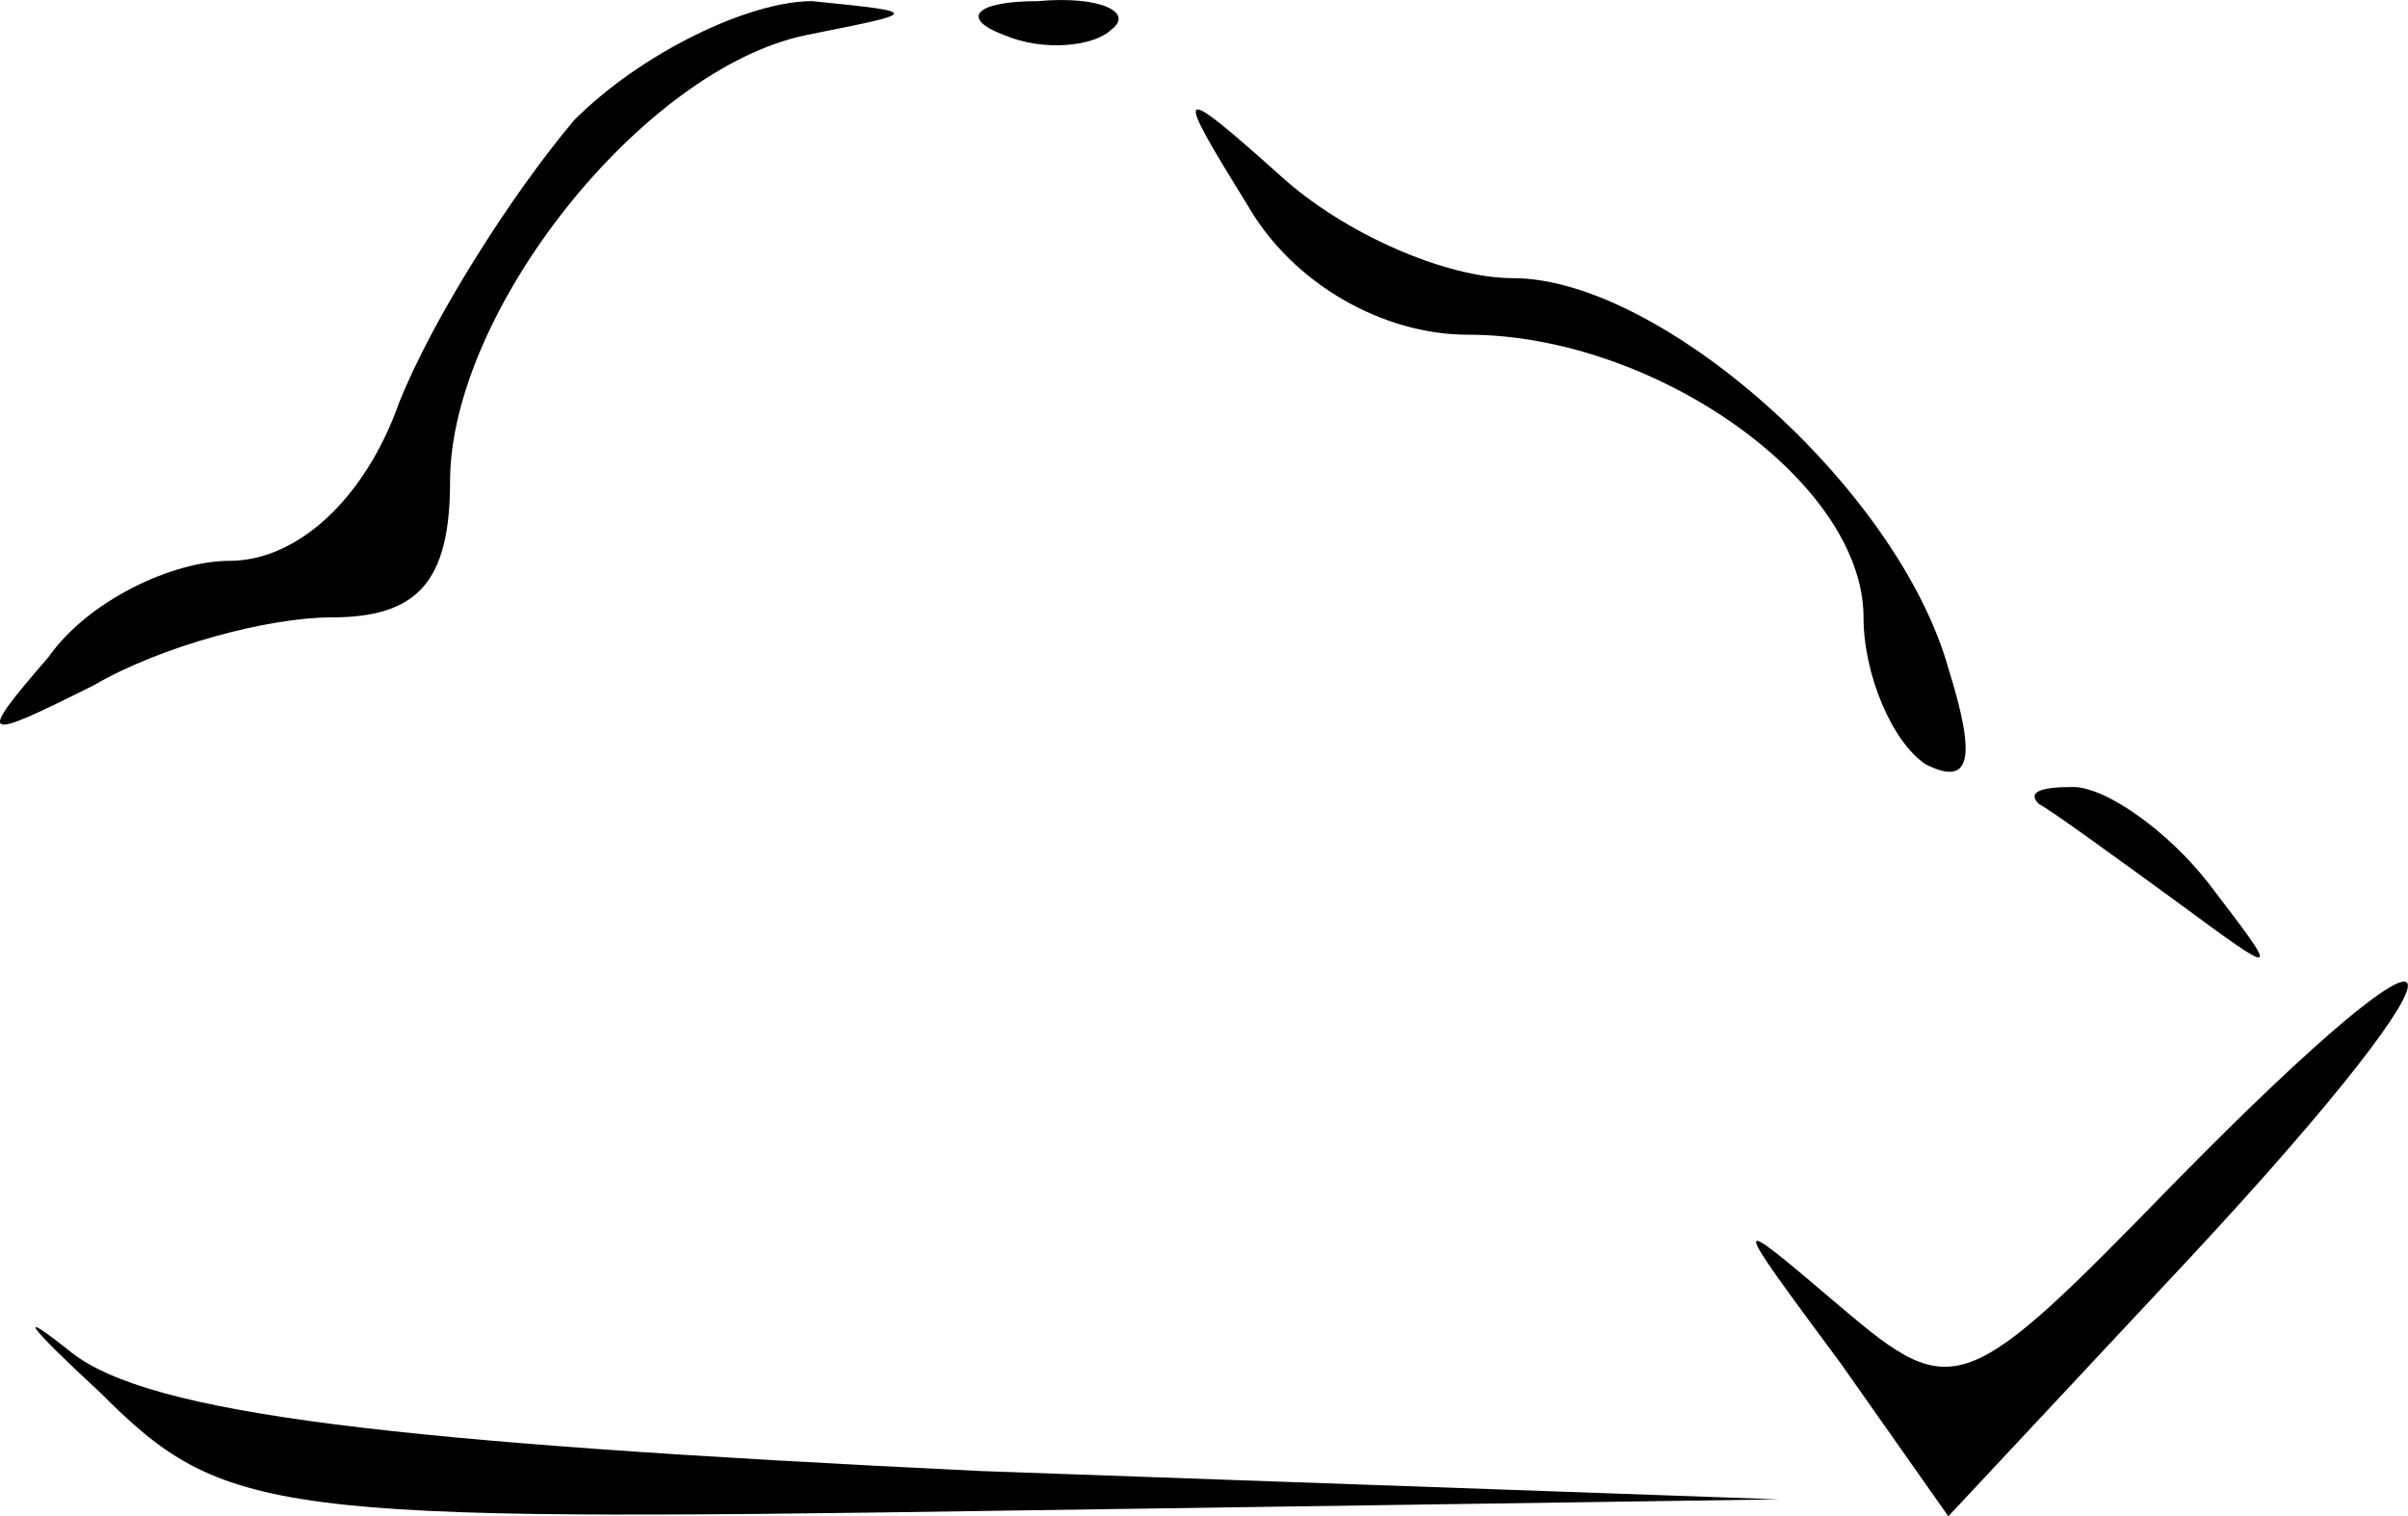 <svg xmlns="http://www.w3.org/2000/svg" version="1.0" preserveAspectRatio="xMidYMid meet" viewBox="13.04 8.08 42.59 26.82">

<g transform="translate(0,41) scale(0.1,-0.1)" fill="#000000" stroke="none">
<path d="M232 308 c-11 -13 -25 -35 -31 -50 -6 -17 -18 -28 -30 -28 -10 0 -25 -7 -32 -17 -13 -15 -12 -15 8 -5 12 7 31 12 42 12 15 0 21 6 21 24 0 30 34 73 63 79 20 4 21 4 1 6 -11 0 -30 -9 -42 -21z"/>
<path d="M308 323 c7 -3 16 -2 19 1 4 3 -2 6 -13 5 -11 0 -14 -3 -6 -6z"/>
<path d="M351 293 c8 -14 24 -23 39 -23 33 0 70 -26 70 -50 0 -10 5 -22 11 -26 8 -4 9 1 4 17 -9 32 -51 69 -77 69 -12 0 -30 8 -41 18 -19 17 -19 16 -6 -5z"/>
<path d="M491 187 c2 -1 13 -9 24 -17 19 -14 19 -14 6 3 -7 9 -18 17 -24 17 -6 0 -8 -1 -6 -3z"/>
<path d="M515 120 c-37 -38 -39 -39 -59 -22 -20 17 -20 17 0 -10 l19 -27 43 46 c53 57 50 67 -3 13z"/>
<path d="M148 83 c22 -22 30 -23 160 -21 l137 2 -141 5 c-104 5 -147 10 -161 21 -10 8 -8 5 5 -7z"/>
</g>
</svg>